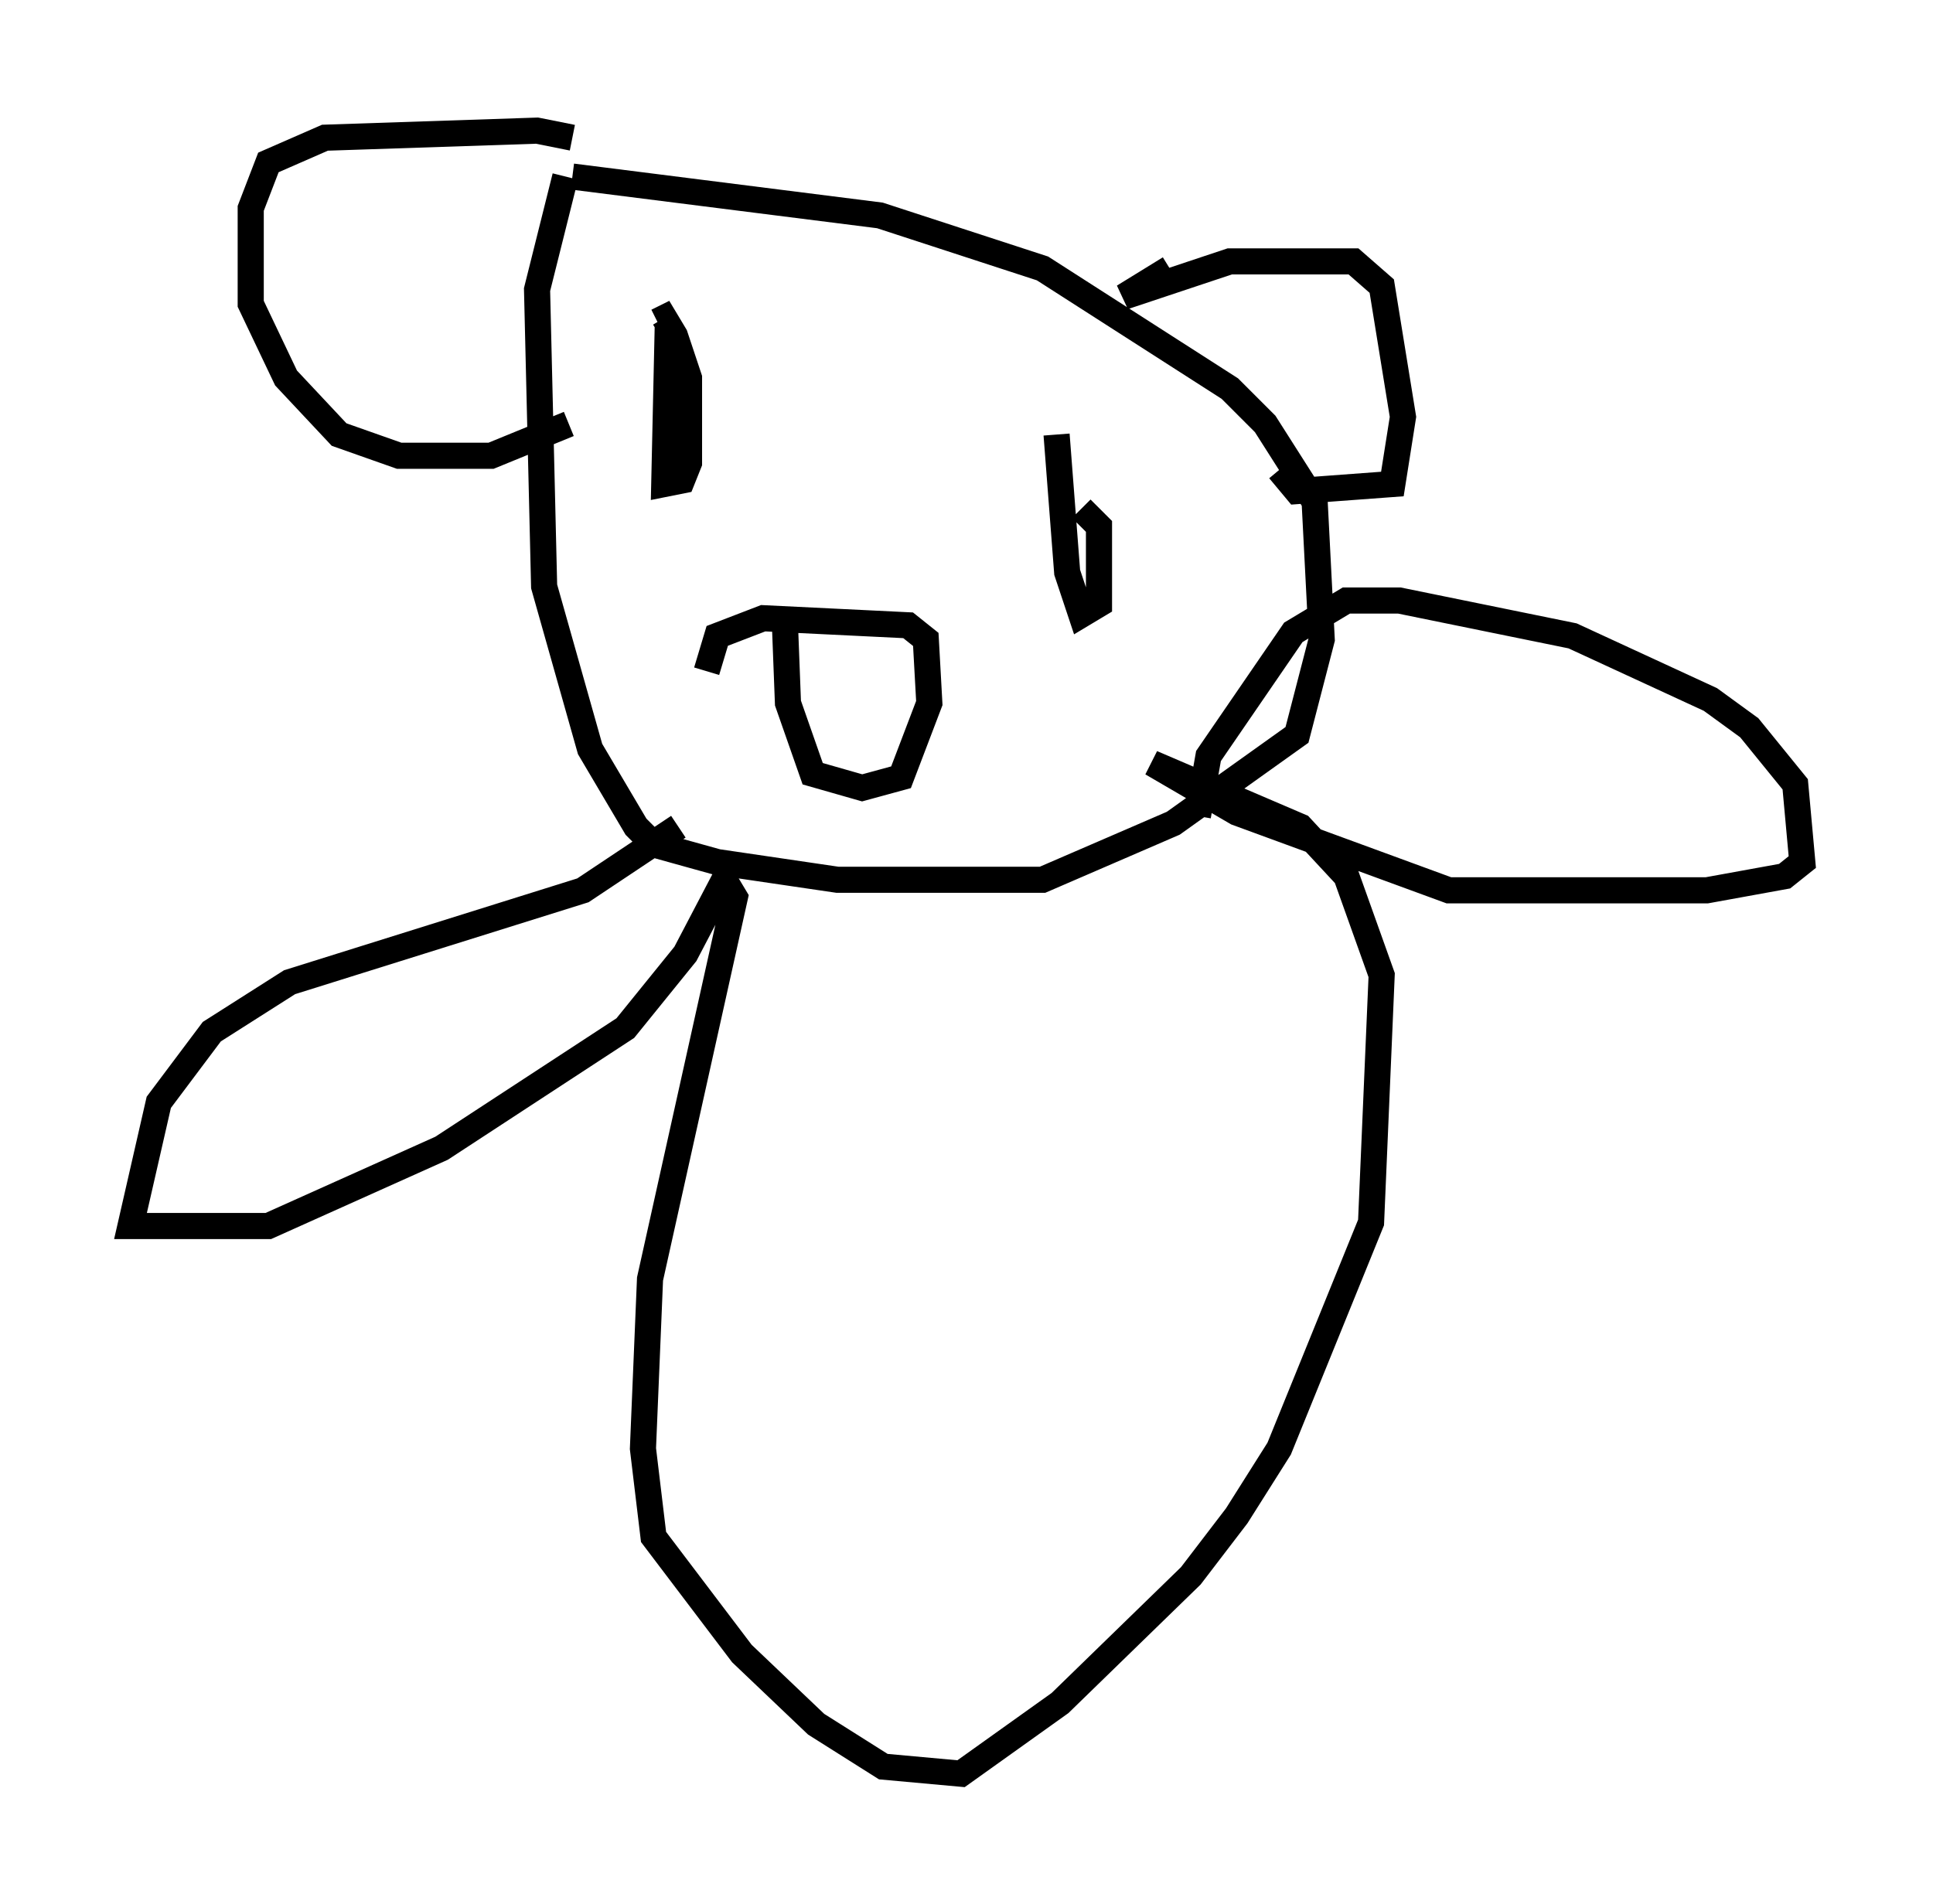 <?xml version="1.0" encoding="utf-8" ?>
<svg baseProfile="full" height="72.922" version="1.1" width="74.005" xmlns="http://www.w3.org/2000/svg" xmlns:ev="http://www.w3.org/2001/xml-events" xmlns:xlink="http://www.w3.org/1999/xlink"><defs /><rect fill="white" height="72.922" width="74.005" x="0" y="0" /><path d="M27.192, 6.894 m-5.548, -0.135 l-1.083, 4.33 0.271, 11.367 l1.759, 6.225 1.759, 2.977 l0.677, 0.677 2.436, 0.677 l4.601, 0.677 7.848, 0.0 l5.007, -2.165 4.736, -3.383 l0.947, -3.654 -0.271, -5.277 l-1.894, -2.977 -1.353, -1.353 l-7.172, -4.601 -6.225, -2.03 l-11.773, -1.488 m22.868, 3.518 l-1.759, 1.083 4.059, -1.353 l4.736, 0.0 1.083, 0.947 l0.812, 5.007 -0.406, 2.571 l-3.654, 0.271 -0.677, -0.812 m-27.063, -12.72 l-1.353, -0.271 -8.119, 0.271 l-2.165, 0.947 -0.677, 1.759 l0.0, 3.654 1.353, 2.842 l2.03, 2.165 2.3, 0.812 l3.518, 0.0 2.977, -1.218 m18.674, 0.406 l0.406, 5.277 0.541, 1.624 l0.677, -0.406 0.0, -2.977 l-0.677, -0.677 m-15.832, -7.036 l-0.135, 6.089 0.677, -0.135 l0.271, -0.677 0.0, -3.248 l-0.541, -1.624 -0.406, -0.677 l-0.271, 0.135 m4.871, 11.096 l0.135, 3.518 0.947, 2.706 l1.894, 0.541 1.488, -0.406 l1.083, -2.842 -0.135, -2.436 l-0.677, -0.541 -5.548, -0.271 l-1.759, 0.677 -0.406, 1.353 m-1.083, 5.954 l-3.654, 2.436 -11.231, 3.518 l-2.977, 1.894 -2.03, 2.706 l-1.083, 4.736 5.277, 0.0 l6.631, -2.977 7.036, -4.601 l2.3, -2.842 1.488, -2.842 l0.406, 0.677 -3.248, 14.614 l-0.271, 6.495 0.406, 3.383 l3.383, 4.465 2.842, 2.706 l2.571, 1.624 2.977, 0.271 l3.789, -2.706 5.007, -4.871 l1.759, -2.3 1.624, -2.571 l3.518, -8.66 0.406, -9.472 l-1.353, -3.789 -1.759, -1.894 l-5.683, -2.436 3.248, 1.894 l8.119, 2.977 9.878, 0.0 l2.977, -0.541 0.677, -0.541 l-0.271, -2.977 -1.759, -2.165 l-1.488, -1.083 -5.277, -2.436 l-6.631, -1.353 -2.03, 0.0 l-2.03, 1.218 -3.248, 4.736 l-0.406, 2.3 " fill="none" stroke="black" stroke-width="1" /></svg>